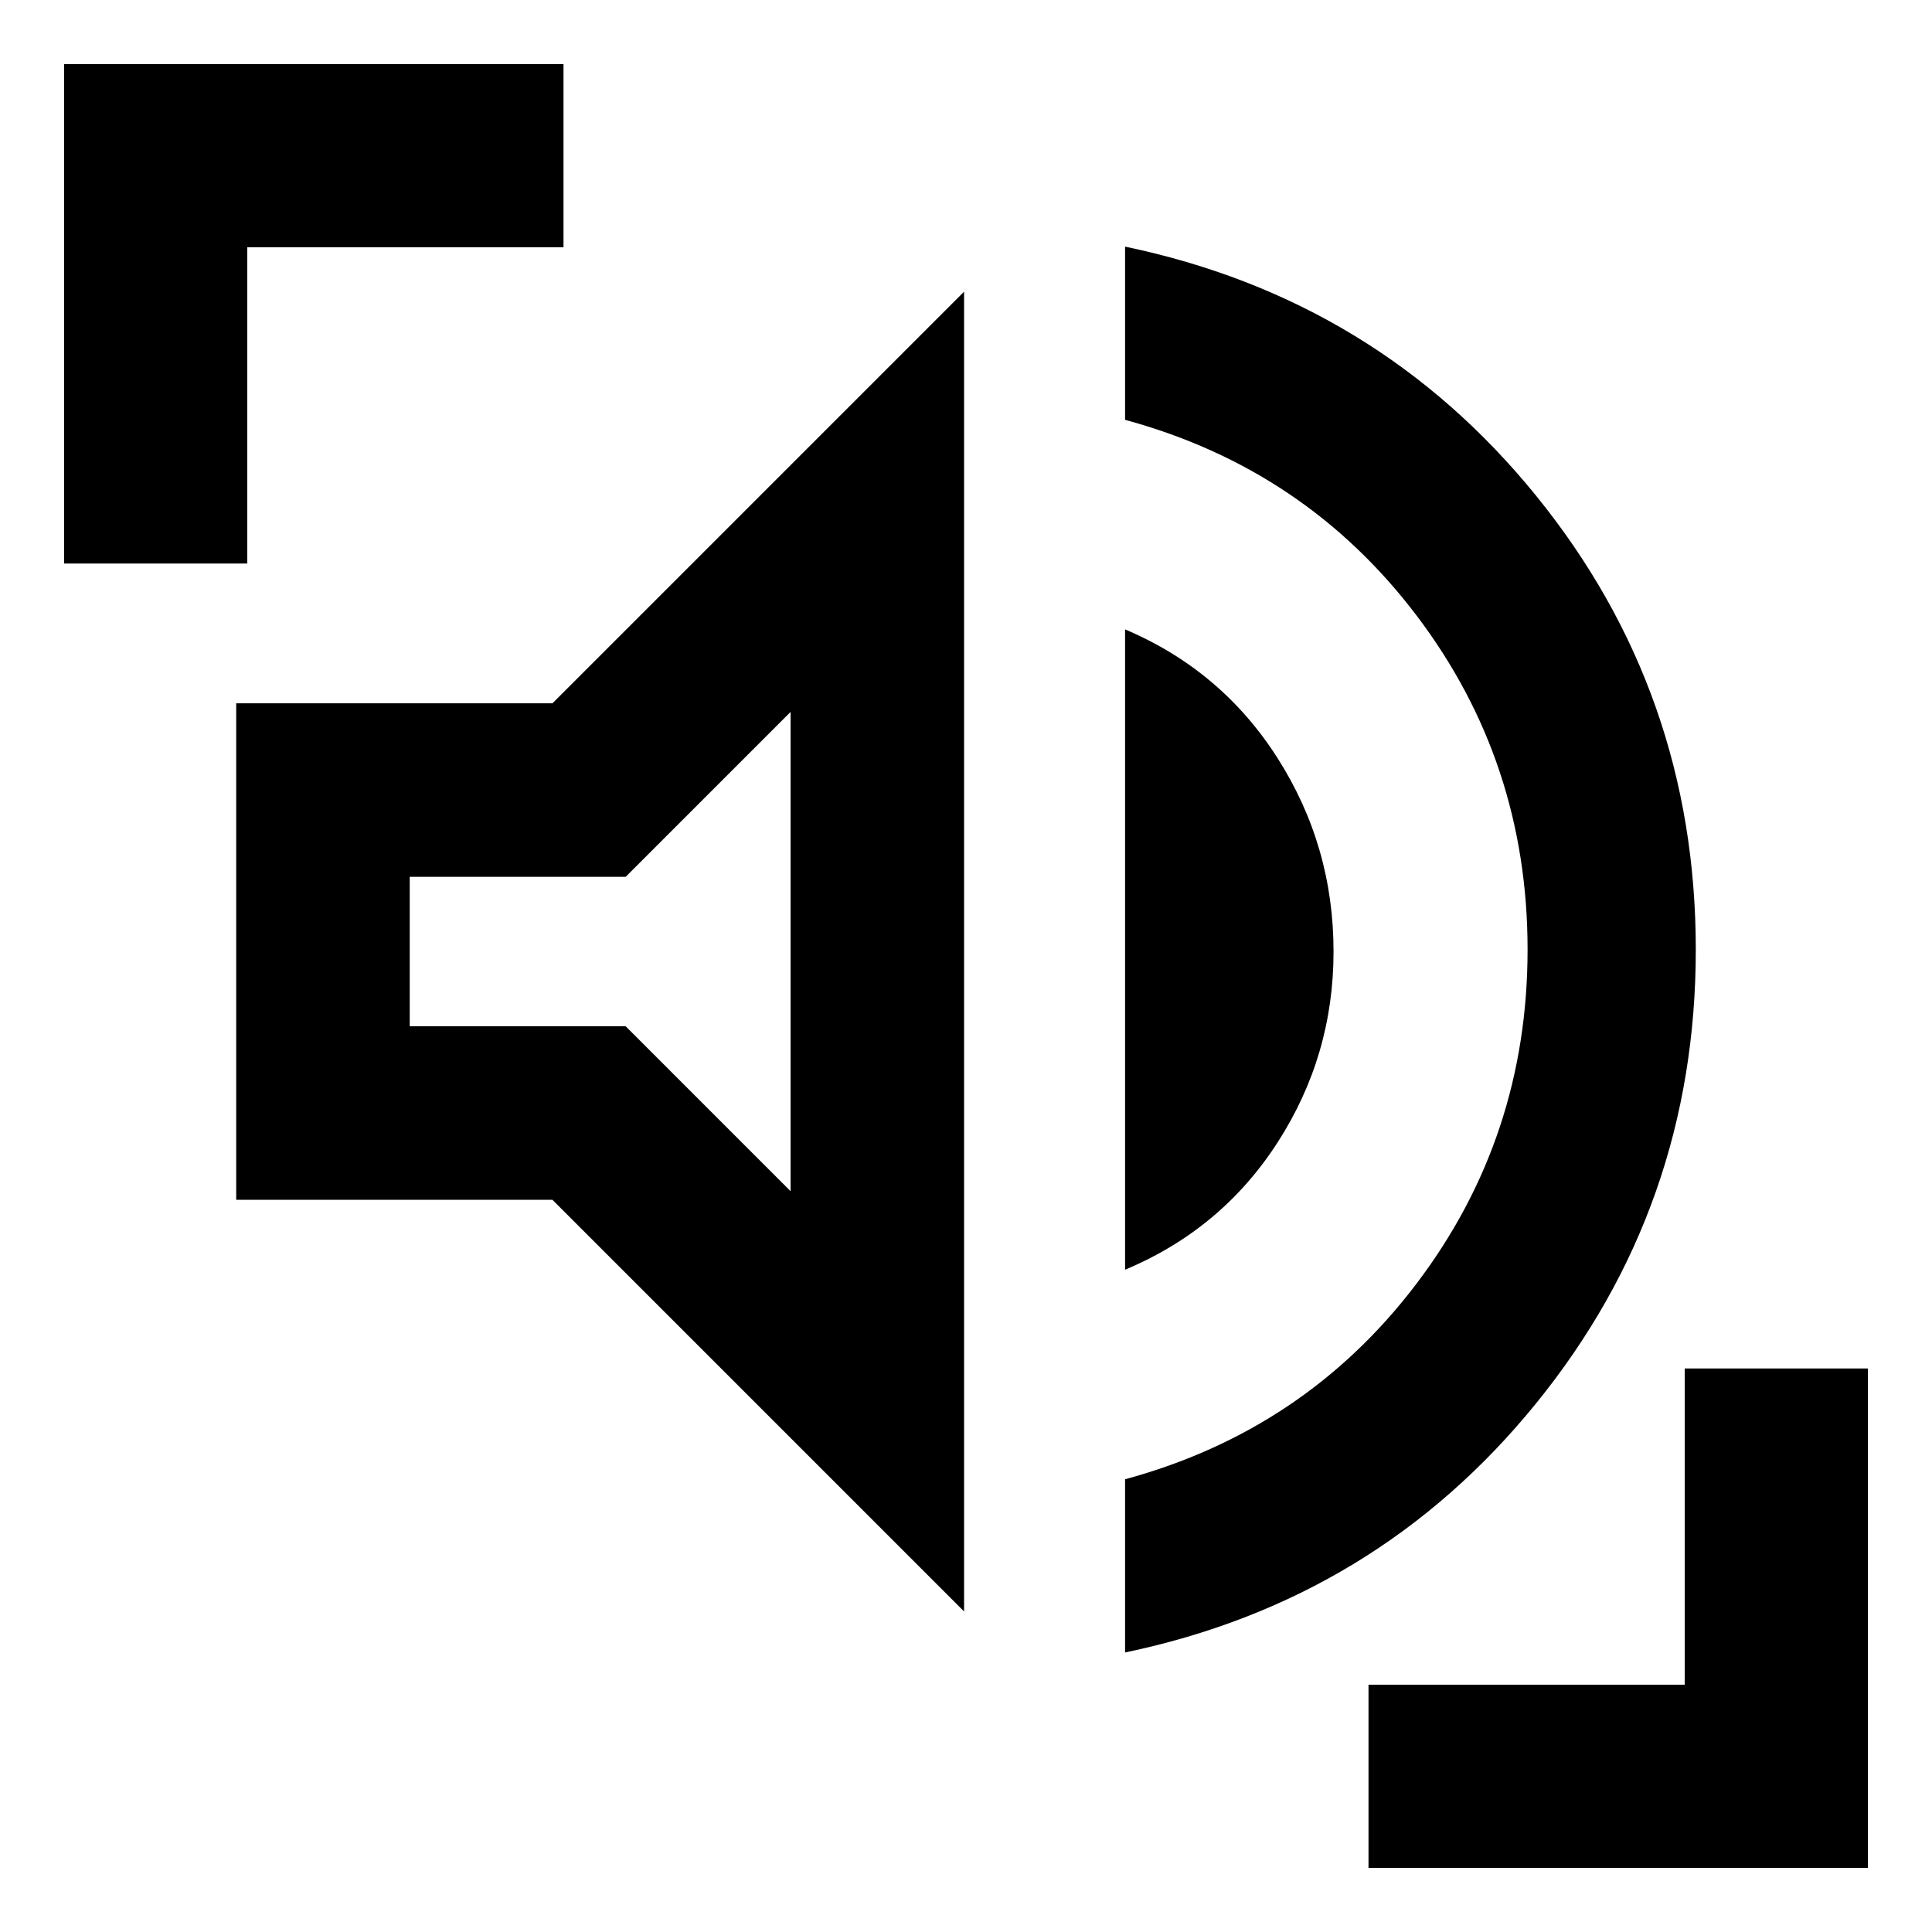 <svg xmlns="http://www.w3.org/2000/svg" height="24" viewBox="0 96 960 960" width="24"><path d="M559.043 917.109v-86.066q89.522-24.326 144.761-97.13 55.239-72.804 55.239-166.087 0-93.283-55.239-166.087-55.239-72.804-144.761-97.13v-86.066Q684 244.63 763.315 342.369q79.315 97.74 79.315 225.457t-79.315 225.456Q684 891.022 559.043 917.109Zm-80-20.392L274.5 692.174H117.37V445.478H274.5l204.543-204.544v655.783Zm80-169.804V408.739q47.957 20.326 75.772 63.967 27.815 43.642 27.815 96.12 0 51.717-27.815 94.859-27.815 43.141-75.772 63.228Zm-166.217-39.022v-238.13l-81.935 81.935H203.587v74.26h107.304l81.935 81.935ZM31.869 376V127.869H280v91.001H122.87V376h-91ZM680 1024.13v-91h157.13V776h91.001v248.13H680ZM298.326 568.826Z"/></svg>